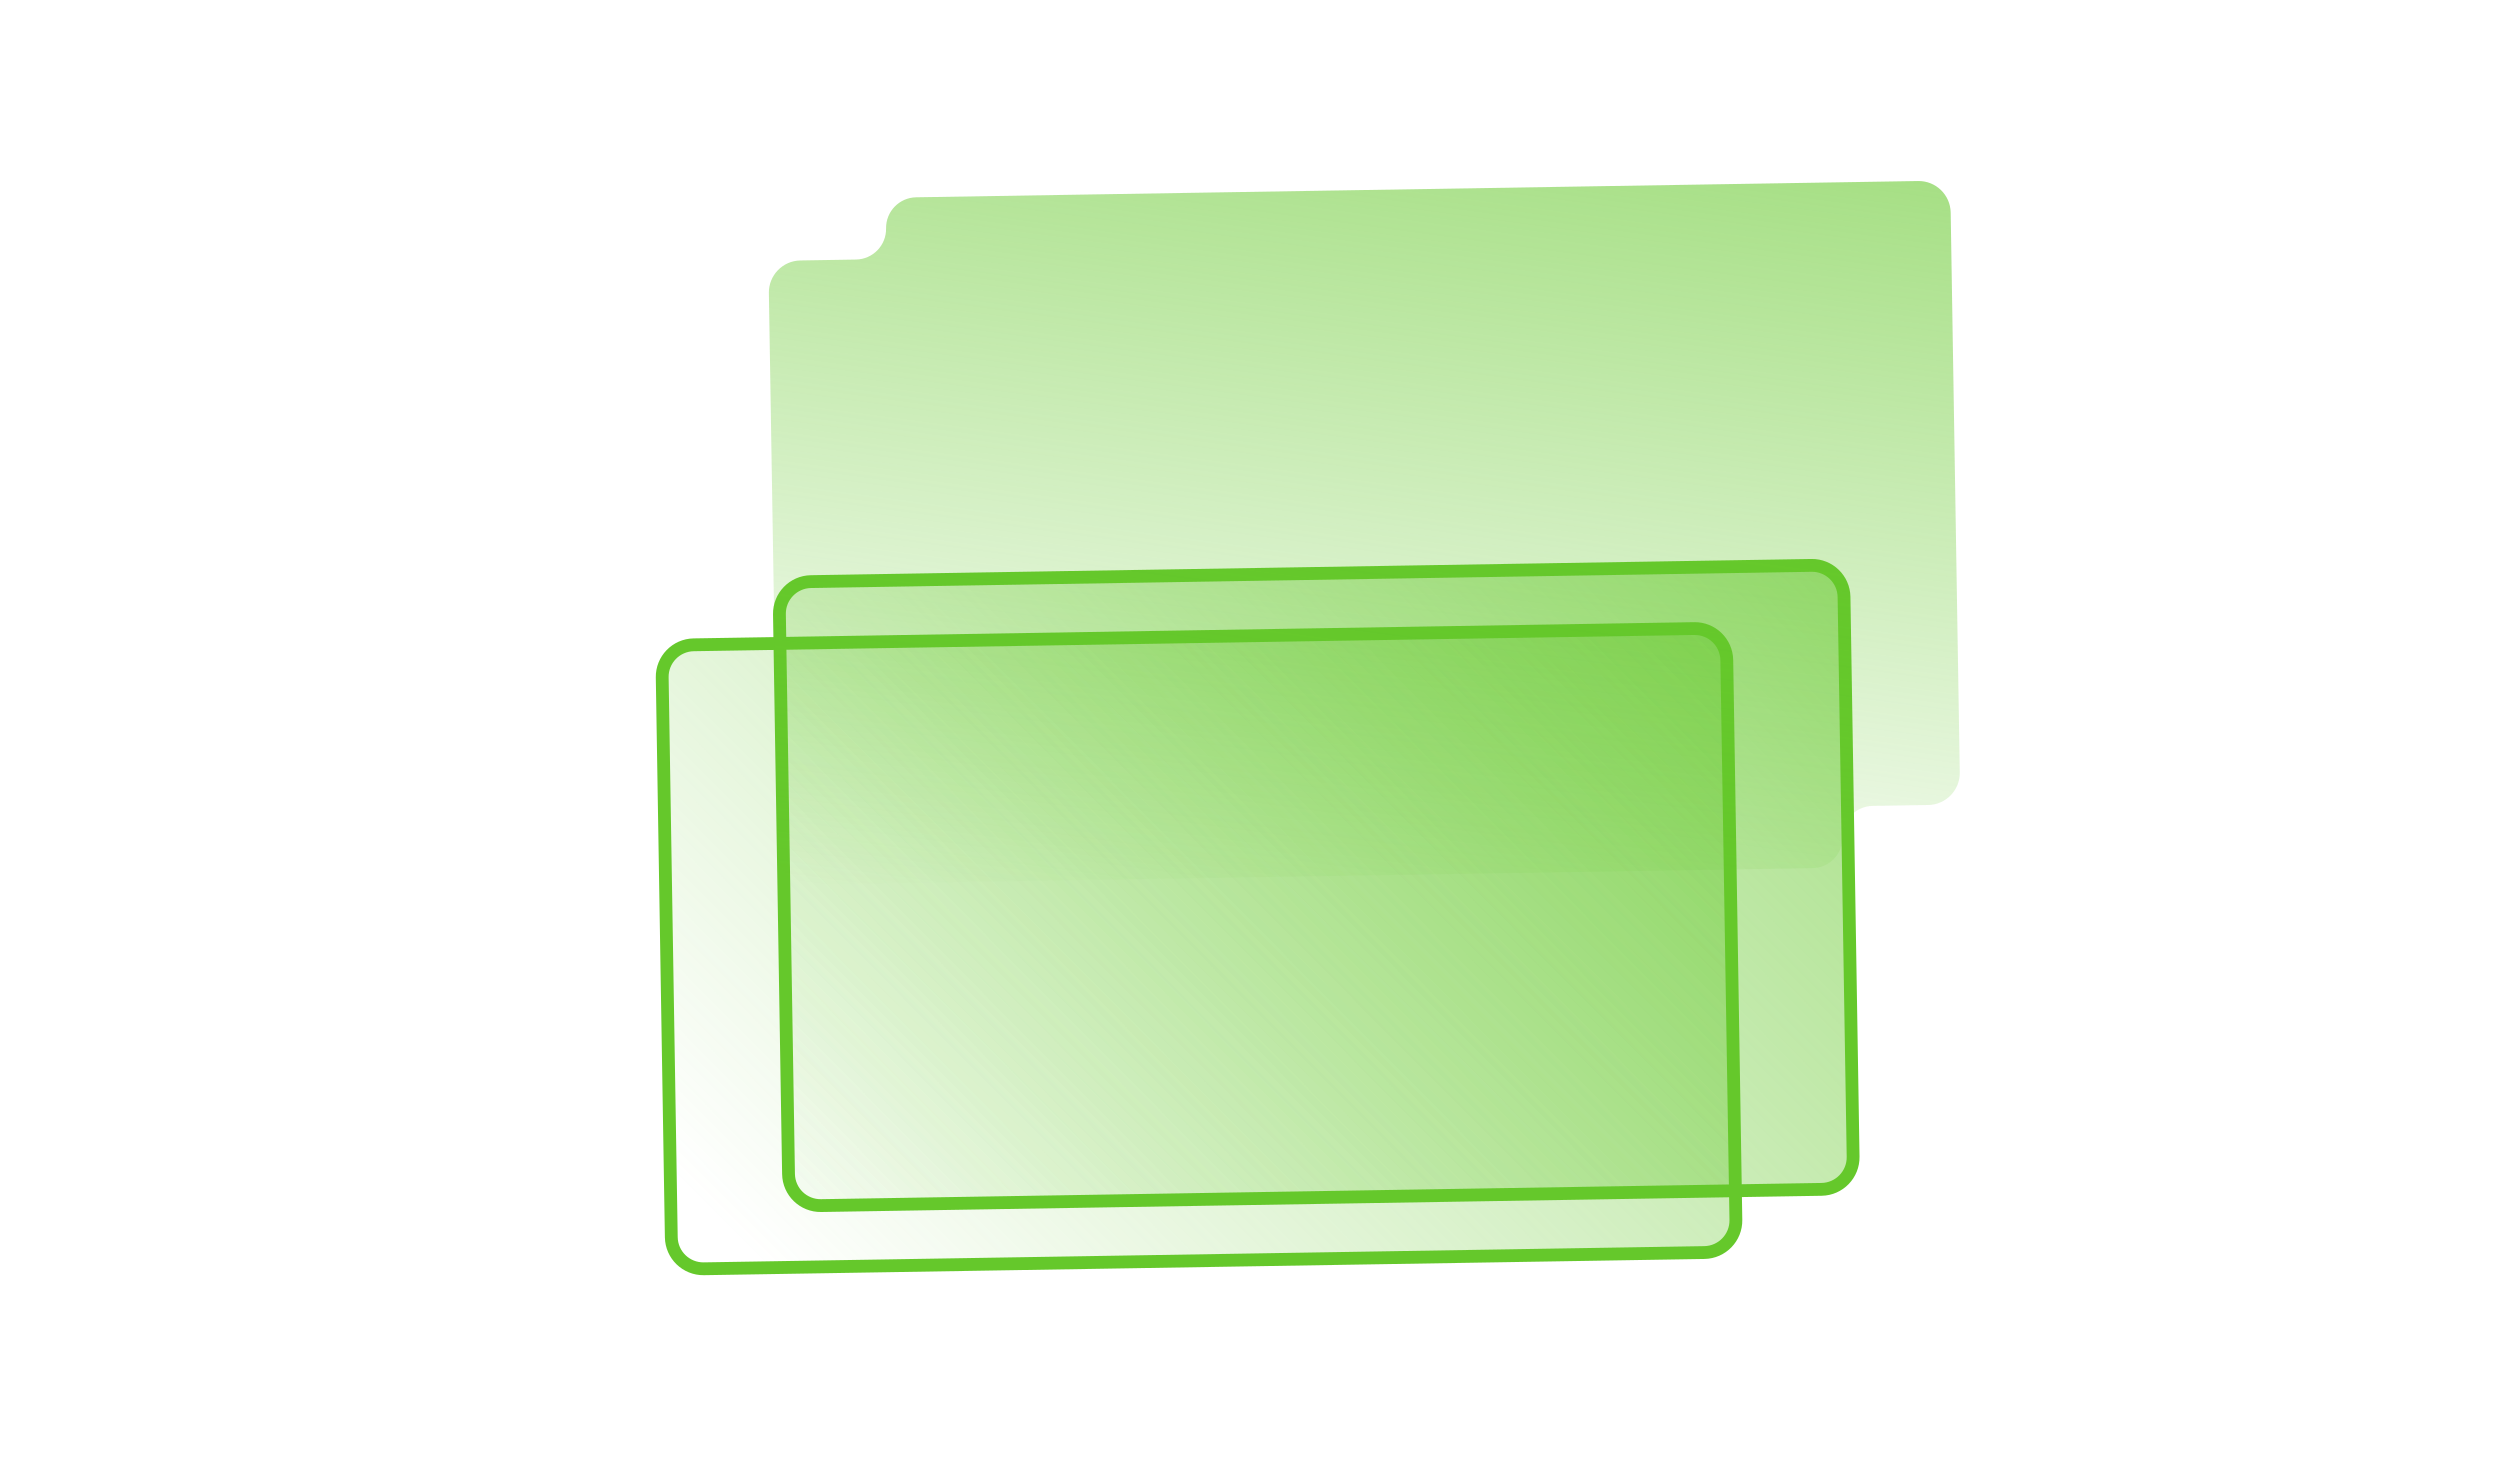 <svg width="156" height="91" viewBox="0 0 156 91" fill="none" xmlns="http://www.w3.org/2000/svg">
<path d="M105.72 39.223C106.825 39.205 107.734 40.086 107.752 41.191L108.319 76.126C108.337 77.231 107.456 78.141 106.352 78.159L43.921 79.172C42.817 79.19 41.907 78.309 41.889 77.204L41.322 42.269C41.304 41.164 42.185 40.254 43.29 40.236L105.72 39.223Z" fill="url(#paint0_linear_316_747)"/>
<path d="M113.035 35.28C114.139 35.262 115.049 36.143 115.067 37.248L115.634 72.183C115.652 73.288 114.771 74.198 113.667 74.216L51.236 75.229C50.132 75.247 49.222 74.366 49.204 73.261L48.637 38.326C48.619 37.221 49.5 36.311 50.604 36.293L113.035 35.28Z" fill="url(#paint1_linear_316_747)"/>
<path d="M105.72 39.223C106.825 39.205 107.734 40.086 107.752 41.191L108.319 76.126C108.337 77.231 107.456 78.141 106.352 78.159L43.921 79.172C42.817 79.19 41.907 78.309 41.889 77.204L41.322 42.269C41.304 41.164 42.185 40.254 43.29 40.236L105.72 39.223Z" stroke="#65C82B" stroke-width="0.8"/>
<path d="M113.035 35.28C114.139 35.262 115.049 36.143 115.067 37.248L115.634 72.183C115.652 73.288 114.771 74.198 113.667 74.216L51.236 75.229C50.132 75.247 49.222 74.366 49.204 73.261L48.637 38.326C48.619 37.221 49.5 36.311 50.604 36.293L113.035 35.28Z" stroke="#65C82B" stroke-width="0.8"/>
<g filter="url(#filter0_b_316_747)">
<path d="M50.577 55.188L113.096 54.173C114.152 54.156 114.994 53.287 114.977 52.231C114.959 51.175 115.801 50.305 116.857 50.288L120.323 50.232C121.427 50.214 122.308 49.304 122.29 48.2L121.723 13.264C121.705 12.159 120.795 11.279 119.691 11.296L57.172 12.311C56.116 12.328 55.274 13.198 55.291 14.254C55.309 15.309 54.467 16.179 53.411 16.196L49.945 16.253C48.841 16.27 47.96 17.18 47.978 18.285L48.545 53.221C48.563 54.325 49.473 55.206 50.577 55.188Z" fill="url(#paint2_linear_316_747)"/>
</g>
<defs>
<filter id="filter0_b_316_747" x="41.978" y="5.296" width="86.312" height="55.892" filterUnits="userSpaceOnUse" color-interpolation-filters="sRGB">
<feFlood flood-opacity="0" result="BackgroundImageFix"/>
<feGaussianBlur in="BackgroundImageFix" stdDeviation="3"/>
<feComposite in2="SourceAlpha" operator="in" result="effect1_backgroundBlur_316_747"/>
<feBlend mode="normal" in="SourceGraphic" in2="effect1_backgroundBlur_316_747" result="shape"/>
</filter>
<linearGradient id="paint0_linear_316_747" x1="125.257" y1="-37.097" x2="-7.744" y2="95.146" gradientUnits="userSpaceOnUse">
<stop stop-color="#65C82B"/>
<stop offset="0.73" stop-color="#65C82B" stop-opacity="0"/>
</linearGradient>
<linearGradient id="paint1_linear_316_747" x1="125.257" y1="-37.097" x2="-7.744" y2="95.146" gradientUnits="userSpaceOnUse">
<stop stop-color="#65C82B"/>
<stop offset="0.73" stop-color="#65C82B" stop-opacity="0"/>
</linearGradient>
<linearGradient id="paint2_linear_316_747" x1="96.718" y1="-30.854" x2="80.712" y2="88.25" gradientUnits="userSpaceOnUse">
<stop stop-color="#65C82B"/>
<stop offset="0.761" stop-color="#65C82B" stop-opacity="0"/>
</linearGradient>
</defs>
</svg>
